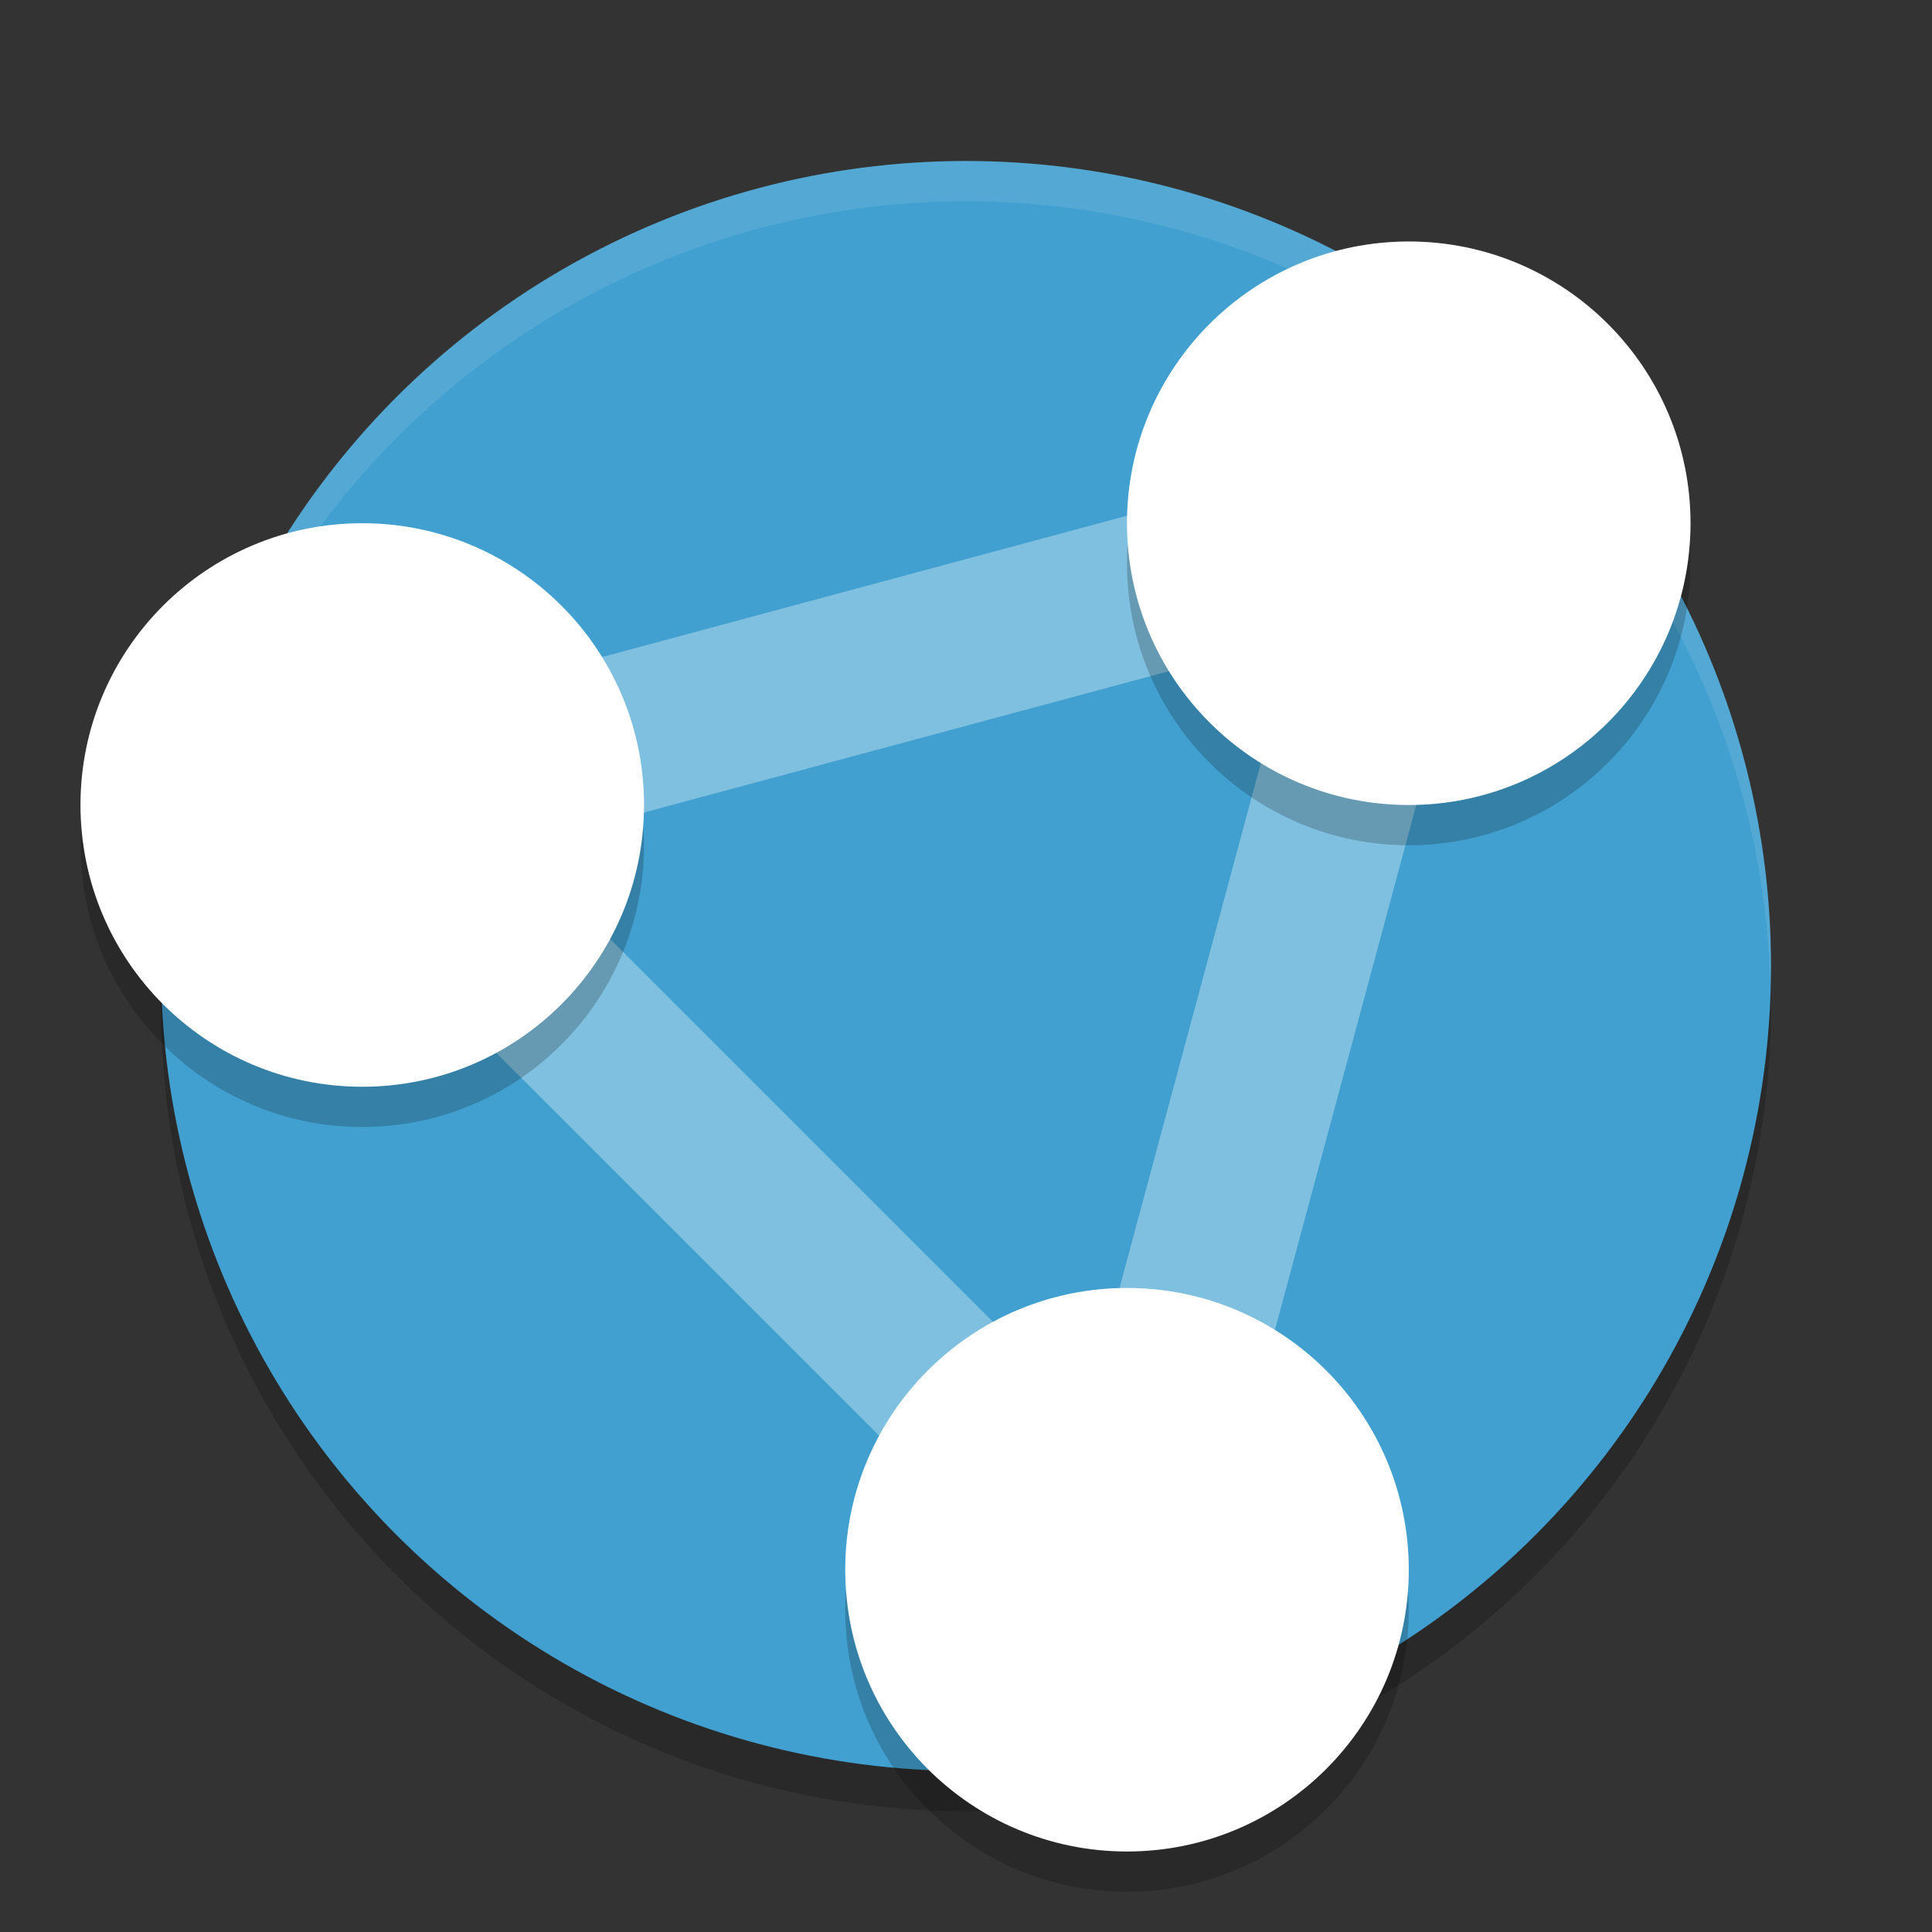 <?xml version="1.0" encoding="UTF-8" standalone="no"?>
<svg
   xmlns:dc="http://purl.org/dc/elements/1.1/"
   xmlns:cc="http://creativecommons.org/ns#"
   xmlns:rdf="http://www.w3.org/1999/02/22-rdf-syntax-ns#"
   xmlns:svg="http://www.w3.org/2000/svg"
   xmlns="http://www.w3.org/2000/svg"
   xmlns:sodipodi="http://sodipodi.sourceforge.net/DTD/sodipodi-0.dtd"
   xmlns:inkscape="http://www.inkscape.org/namespaces/inkscape"
   width="48"
   height="48"
   version="1.1"
   id="svg24"
   sodipodi:docname="appimagekit-retroshare.svg"
   inkscape:version="0.92.5 (2060ec1f9f, 2020-04-08)">
  <rect width="100%" height="100%" fill="#333333" stroke="none"/>
  <defs
     id="defs28" />
  <sodipodi:namedview
     pagecolor="#ffffff"
     bordercolor="#5cadd6"
     borderopacity="1"
     objecttolerance="10"
     gridtolerance="10"
     guidetolerance="10"
     inkscape:pageopacity="0"
     inkscape:pageshadow="2"
     inkscape:window-width="765"
     inkscape:window-height="480"
     id="namedview26"
     showgrid="false"
     inkscape:zoom="4.9166667"
     inkscape:cx="35.861054"
     inkscape:cy="28.446819"
     inkscape:window-x="0"
     inkscape:window-y="28"
     inkscape:window-maximized="0"
     inkscape:current-layer="svg24" />
  <circle
     style="opacity:0.2"
     cx="24"
     cy="25"
     r="20"
     id="circle2" />
  <circle
     style="fill:#41a0cf;fill-opacity:1"
     cx="24"
     cy="24"
     r="20"
     id="circle4" />
  <path
     style="opacity:0.1;fill:#ffffff"
     d="M 24,4 A 20,20 0 0 0 4,24 20,20 0 0 0 4.02,24.586 20,20 0 0 1 24,5 20,20 0 0 1 43.98,24.414 20,20 0 0 0 44,24 20,20 0 0 0 24,4 Z"
     id="path6" />
  <path
     style="fill:none;stroke:#7fbfdf;stroke-width:4;stroke-opacity:1"
     d="M 28,39 9,20 35,13 Z"
     id="path8" />
  <circle
     style="opacity:0.2"
     cx="9"
     cy="21"
     r="7"
     id="circle10" />
  <circle
     style="fill:#ffffff;fill-opacity:1"
     cx="9"
     cy="20"
     r="7"
     id="circle12" />
  <circle
     style="opacity:0.2"
     cx="35"
     cy="14"
     r="7"
     id="circle14" />
  <circle
     style="fill:#ffffff;fill-opacity:1"
     cx="35"
     cy="13"
     r="7"
     id="circle16" />
  <circle
     style="opacity:0.2"
     cx="28"
     cy="40"
     r="7"
     id="circle18" />
  <circle
     style="fill:#ffffff;fill-opacity:1"
     cx="28"
     cy="39"
     r="7"
     id="circle20" />
  <path
     style="opacity:0.2;fill:#ffffff"
     d="M 35 6 A 7 7 0 0 0 28 13 A 7 7 0 0 0 28.023 13.459 A 7 7 0 0 1 35 7 A 7 7 0 0 1 41.977 13.541 A 7 7 0 0 0 42 13 A 7 7 0 0 0 35 6 z M 9 13 A 7 7 0 0 0 2 20 A 7 7 0 0 0 2.023 20.459 A 7 7 0 0 1 9 14 A 7 7 0 0 1 15.977 20.541 A 7 7 0 0 0 16 20 A 7 7 0 0 0 9 13 z M 28 32 A 7 7 0 0 0 21 39 A 7 7 0 0 0 21.023 39.459 A 7 7 0 0 1 28 33 A 7 7 0 0 1 34.977 39.541 A 7 7 0 0 0 35 39 A 7 7 0 0 0 28 32 z"
     id="path22" />
</svg>

